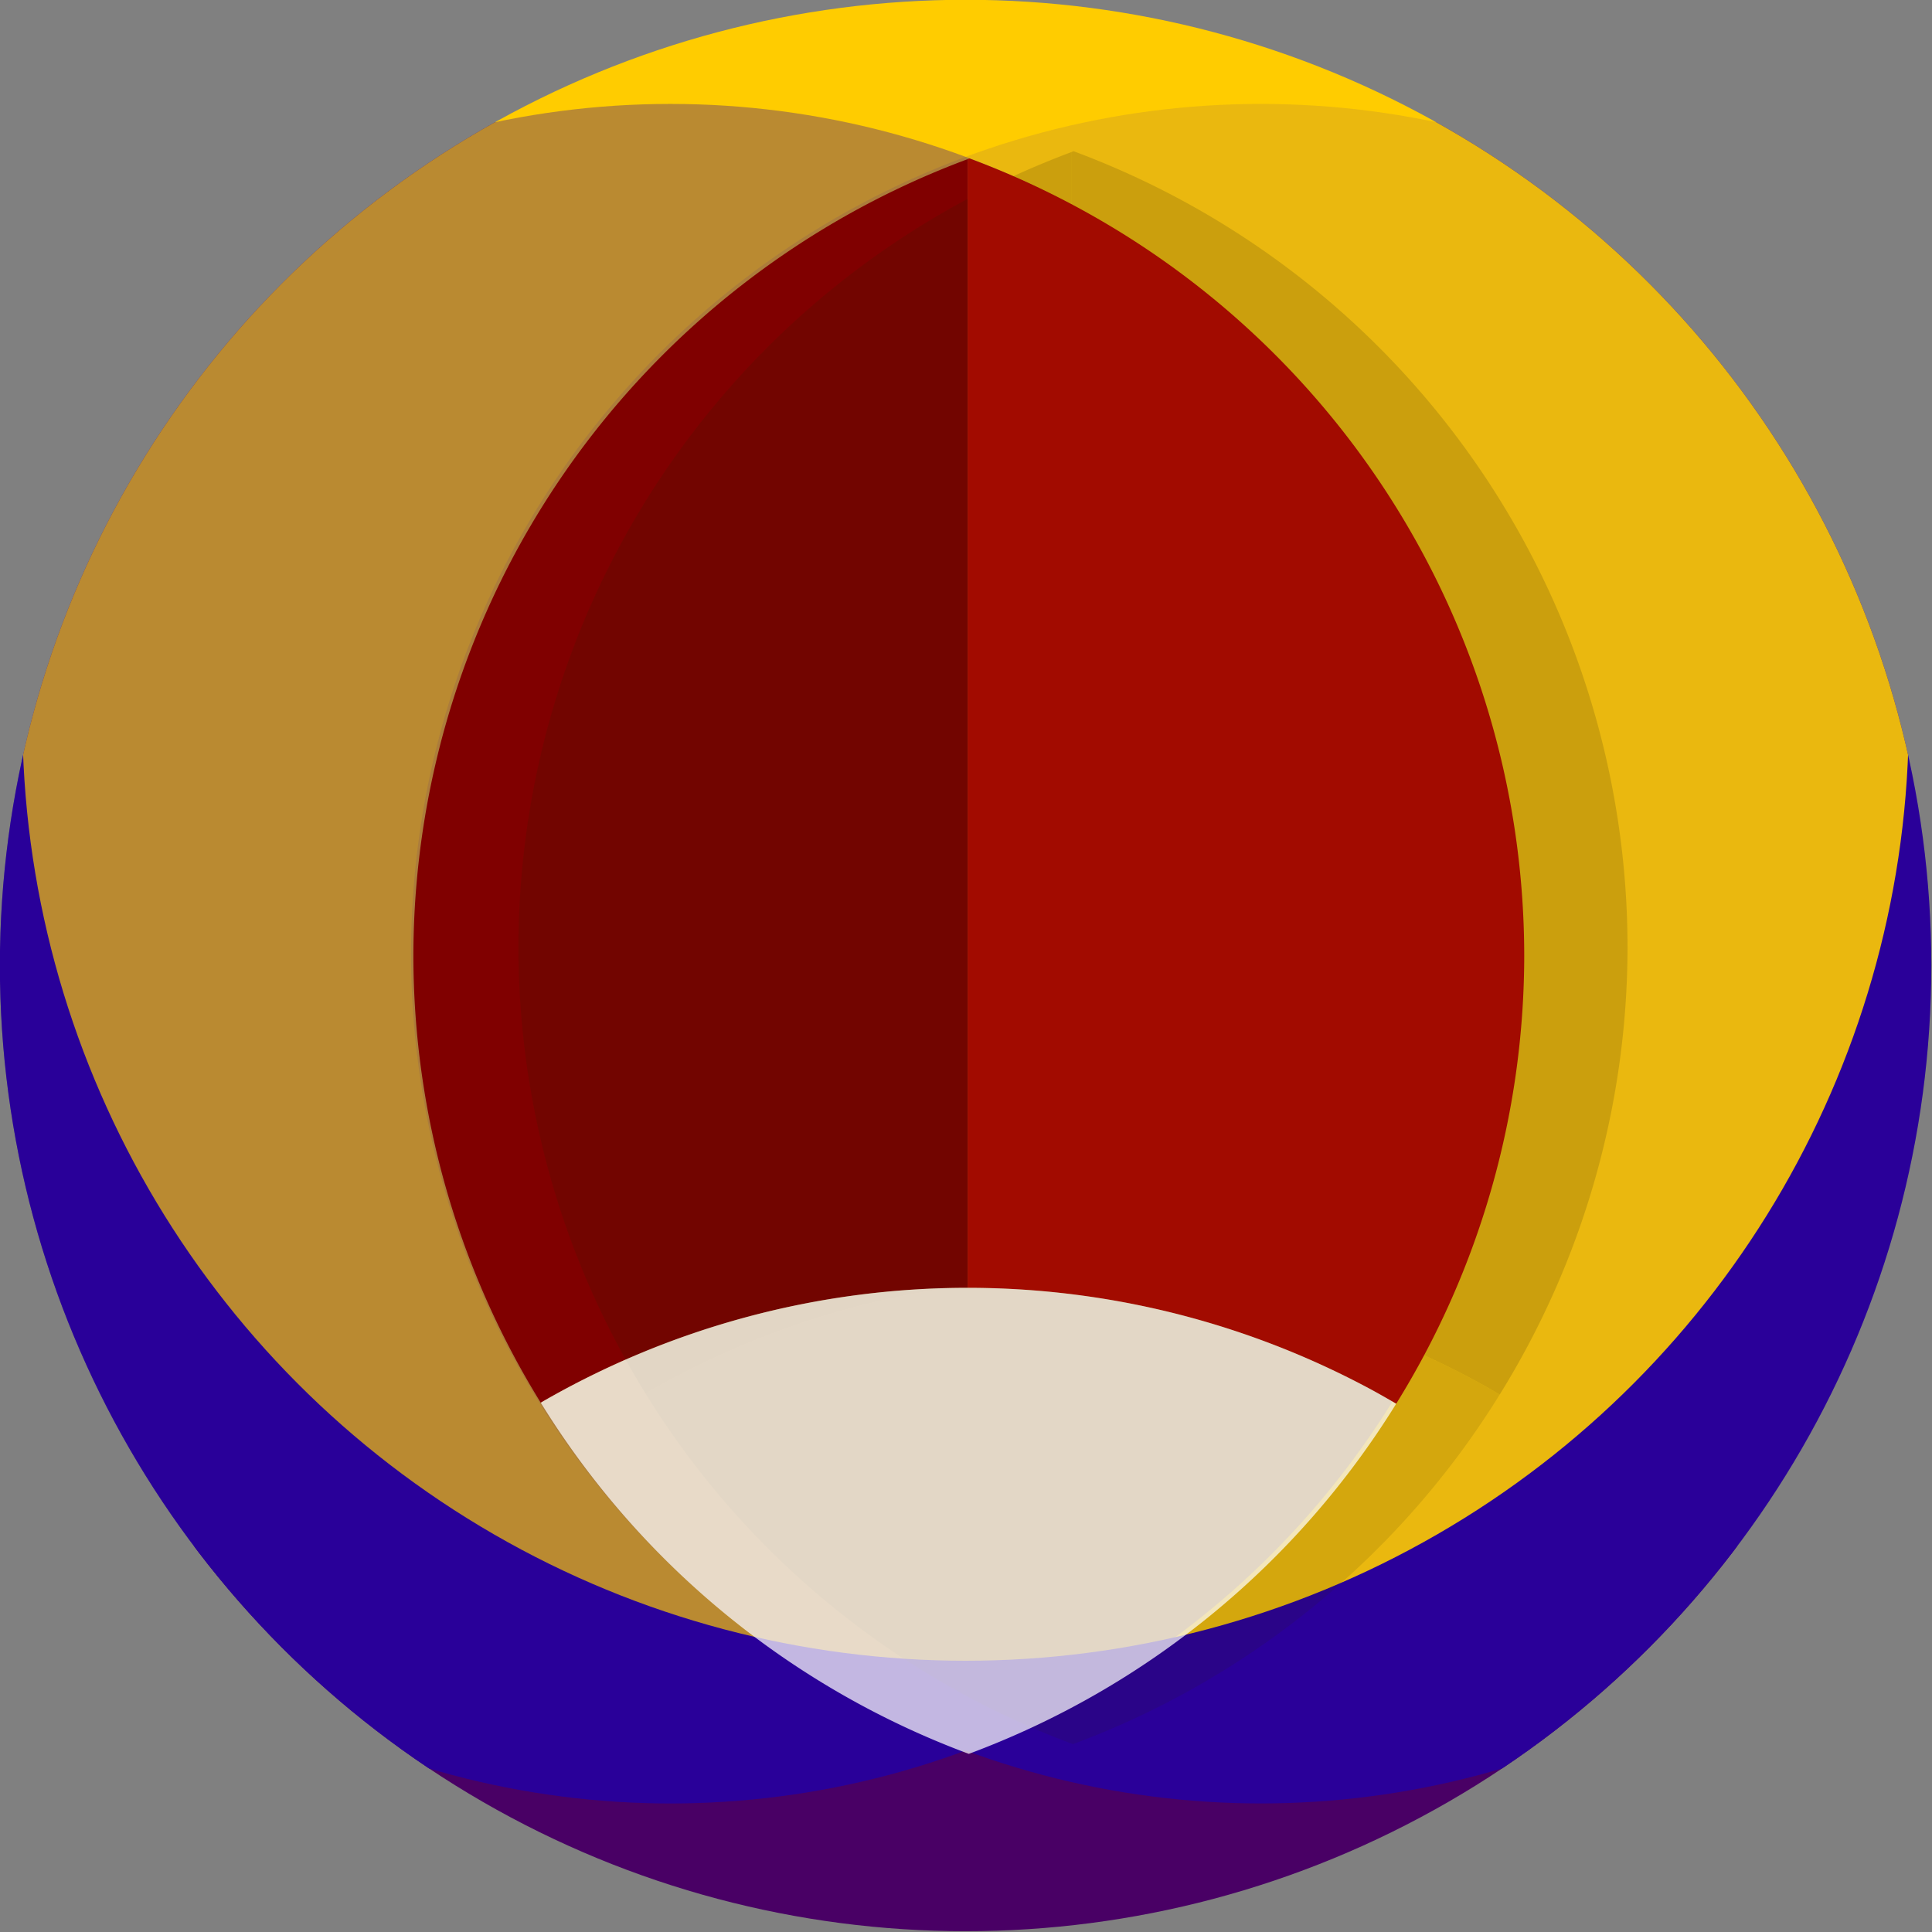 <?xml version="1.0" encoding="UTF-8" standalone="no"?>
<!-- Created with Inkscape (http://www.inkscape.org/) -->

<svg
   width="120mm"
   height="120mm"
   viewBox="0 0 120 120"
   version="1.1"
   id="svg5"
   inkscape:version="1.1.2 (0a00cf5339, 2022-02-04)"
   sodipodi:docname="cardinal.svg"
   xmlns:inkscape="http://www.inkscape.org/namespaces/inkscape"
   xmlns:sodipodi="http://sodipodi.sourceforge.net/DTD/sodipodi-0.dtd"
   xmlns="http://www.w3.org/2000/svg"
   xmlns:svg="http://www.w3.org/2000/svg">
  <rect x="0" y="0" width="120" height="120" fill="#808080" stroke="none"/>
  <sodipodi:namedview
     id="namedview7"
     pagecolor="#ffffff"
     bordercolor="#111111"
     borderopacity="1"
     inkscape:pageshadow="0"
     inkscape:pageopacity="0"
     inkscape:pagecheckerboard="1"
     inkscape:document-units="mm"
     showgrid="false"
     inkscape:snap-bbox="true"
     inkscape:snap-intersection-paths="true"
     fit-margin-top="0"
     fit-margin-left="0"
     fit-margin-right="0"
     fit-margin-bottom="0"
     inkscape:zoom="0.16592137"
     inkscape:cx="174.78159"
     inkscape:cy="-430.92702"
     inkscape:window-width="1573"
     inkscape:window-height="2978"
     inkscape:window-x="0"
     inkscape:window-y="20"
     inkscape:window-maximized="1"
     inkscape:current-layer="layer1" />
  <defs
     id="defs2">
    <clipPath
       clipPathUnits="userSpaceOnUse"
       id="clipPath9253">
      <circle
         style="vector-effect:non-scaling-stroke;fill:none;fill-opacity:1;stroke:#109688;stroke-width:0.002;stroke-opacity:1;-inkscape-stroke:hairline;stop-color:#000000"
         id="circle9255"
         cx="119.228"
         cy="147.158"
         r="86.554" />
    </clipPath>
  </defs>
  <g
     inkscape:label="Layer 1"
     inkscape:groupmode="layer"
     id="layer1"
     transform="translate(-59.228,-87.158)">
    <g
       id="g9221"
       clip-path="url(#clipPath9253)"
       transform="matrix(0.693,0,0,0.693,36.578,45.146)">
      <circle
         style="opacity:1;vector-effect:non-scaling-stroke;fill:#490065;fill-opacity:1;stroke:none;stroke-width:0.002;stroke-opacity:1;-inkscape-stroke:hairline;stop-color:#000000"
         id="path2690-2-2-1"
         cx="119.228"
         cy="167.266"
         r="76.161" />
      <circle
         style="opacity:1;vector-effect:non-scaling-stroke;fill:#2a0099;fill-opacity:1;stroke:none;stroke-width:0.002;stroke-opacity:1;-inkscape-stroke:hairline;stop-color:#000000"
         id="path2690"
         cx="92.769"
         cy="146.099"
         r="76.161" />
      <circle
         style="opacity:1;vector-effect:non-scaling-stroke;fill:#2a0099;fill-opacity:1;stroke:none;stroke-width:0.002;stroke-opacity:1;-inkscape-stroke:hairline;stop-color:#000000"
         id="path2690-2"
         cx="145.686"
         cy="146.099"
         r="76.161" />
      <circle
         style="opacity:1;vector-effect:non-scaling-stroke;fill:#ffcc00;fill-opacity:1;stroke:none;stroke-width:0.002;stroke-opacity:1;-inkscape-stroke:hairline;stop-color:#000000"
         id="path2690-2-3"
         cx="119.228"
         cy="124.933"
         r="84.539" />
      <circle
         style="opacity:0.324;vector-effect:non-scaling-stroke;fill:#2a0099;fill-opacity:1;stroke:none;stroke-width:0.002;stroke-opacity:1;-inkscape-stroke:hairline;stop-color:#000000"
         id="path2690-06"
         cx="92.769"
         cy="146.099"
         r="76.161" />
      <circle
         style="opacity:0.101;vector-effect:non-scaling-stroke;fill:#2a0099;fill-opacity:1;stroke:none;stroke-width:0.002;stroke-opacity:1;-inkscape-stroke:hairline;stop-color:#000000"
         id="path2690-2-2"
         cx="145.686"
         cy="146.099"
         r="76.161" />
      <path
         id="path3067"
         style="opacity:1;vector-effect:non-scaling-stroke;fill:#800000;fill-opacity:1;stroke:none;stroke-width:0.007;stroke-opacity:1;-inkscape-stroke:hairline;stop-color:#000000"
         d="m 450.604,282.596 a 287.854,287.854 0 0 0 -187.455,269.592 287.854,287.854 0 0 0 43.092,151.016 287.854,287.854 0 0 1 0.457,-0.305 287.854,287.854 0 0 1 33.77,-16.654 287.854,287.854 0 0 1 35.654,-12.104 287.854,287.854 0 0 1 36.93,-7.346 287.854,287.854 0 0 1 37.553,-2.463 z"
         transform="scale(0.265)" />
      <g
         id="g8216"
         style="opacity:0.163;fill:#2b2200"
         transform="translate(9.525,-0.529)">
        <path
           id="path3067-7"
           style="vector-effect:non-scaling-stroke;fill:#2b2200;fill-opacity:1;stroke:none;stroke-width:0.002;stroke-opacity:1;-inkscape-stroke:hairline;stop-color:#000000"
           d="m 119.222,74.77 a 76.161,76.161 0 0 0 -49.597,71.329 76.161,76.161 0 0 0 11.401,39.956 76.161,76.161 0 0 1 0.121,-0.081 76.161,76.161 0 0 1 8.935,-4.406 76.161,76.161 0 0 1 9.434,-3.202 76.161,76.161 0 0 1 9.771,-1.944 76.161,76.161 0 0 1 9.936,-0.652 z" />
        <path
           id="path4537-5"
           style="vector-effect:non-scaling-stroke;fill:#2b2200;fill-opacity:1;stroke:none;stroke-width:0.002;stroke-opacity:1;-inkscape-stroke:hairline;stop-color:#000000"
           d="M 119.222,74.77 V 175.771 a 76.161,76.161 0 0 1 0.006,0 76.161,76.161 0 0 1 3.417,0.077 76.161,76.161 0 0 1 3.41,0.23 76.161,76.161 0 0 1 3.396,0.382 76.161,76.161 0 0 1 3.376,0.535 76.161,76.161 0 0 1 3.348,0.685 76.161,76.161 0 0 1 3.314,0.836 76.161,76.161 0 0 1 3.274,0.983 76.161,76.161 0 0 1 3.226,1.129 76.161,76.161 0 0 1 3.172,1.272 76.161,76.161 0 0 1 3.112,1.414 76.161,76.161 0 0 1 3.045,1.551 76.161,76.161 0 0 1 2.255,1.28 76.161,76.161 0 0 0 11.458,-40.045 76.161,76.161 0 0 0 -49.649,-71.394 76.161,76.161 0 0 0 -0.16,0.065 z" />
        <path
           id="path2690-0-9"
           style="opacity:0.717;vector-effect:non-scaling-stroke;fill:#2b2200;fill-opacity:1;stroke:none;stroke-width:0.002;stroke-opacity:1;-inkscape-stroke:hairline;stop-color:#000000"
           d="m 157.573,186.145 a 76.161,76.161 0 0 0 -2.255,-1.28 76.161,76.161 0 0 0 -3.045,-1.551 76.161,76.161 0 0 0 -3.112,-1.414 76.161,76.161 0 0 0 -3.172,-1.272 76.161,76.161 0 0 0 -3.226,-1.129 76.161,76.161 0 0 0 -3.274,-0.983 76.161,76.161 0 0 0 -3.314,-0.836 76.161,76.161 0 0 0 -3.348,-0.685 76.161,76.161 0 0 0 -3.376,-0.535 76.161,76.161 0 0 0 -3.396,-0.382 76.161,76.161 0 0 0 -3.41,-0.23 76.161,76.161 0 0 0 -3.417,-0.077 76.161,76.161 0 0 0 -9.942,0.652 76.161,76.161 0 0 0 -9.771,1.944 76.161,76.161 0 0 0 -9.434,3.202 76.161,76.161 0 0 0 -8.935,4.406 76.161,76.161 0 0 0 -0.121,0.081 76.161,76.161 0 0 0 38.302,31.418 76.161,76.161 0 0 0 38.245,-31.329 z" />
      </g>
      <path
         id="path4537"
         style="opacity:1;vector-effect:non-scaling-stroke;fill:#a20b00;fill-opacity:1;stroke:none;stroke-width:0.007;stroke-opacity:1;-inkscape-stroke:hairline;stop-color:#000000"
         d="m 450.604,282.596 v 381.736 a 287.854,287.854 0 0 1 0.021,0 287.854,287.854 0 0 1 12.914,0.291 287.854,287.854 0 0 1 12.889,0.869 287.854,287.854 0 0 1 12.836,1.445 287.854,287.854 0 0 1 12.76,2.021 287.854,287.854 0 0 1 12.654,2.59 287.854,287.854 0 0 1 12.525,3.158 287.854,287.854 0 0 1 12.373,3.715 287.854,287.854 0 0 1 12.193,4.266 287.854,287.854 0 0 1 11.988,4.809 287.854,287.854 0 0 1 11.762,5.344 287.854,287.854 0 0 1 11.51,5.863 287.854,287.854 0 0 1 8.521,4.836 287.854,287.854 0 0 0 43.307,-151.352 287.854,287.854 0 0 0 -187.65,-269.836 287.854,287.854 0 0 0 -0.604,0.244 z"
         transform="scale(0.265)" />
      <path
         id="path2690-0"
         style="opacity:0.717;vector-effect:non-scaling-stroke;fill:#ffffff;fill-opacity:1;stroke:none;stroke-width:0.007;stroke-opacity:1;-inkscape-stroke:hairline;stop-color:#000000"
         d="m 595.551,703.539 a 287.854,287.854 0 0 0 -8.521,-4.836 287.854,287.854 0 0 0 -11.51,-5.863 287.854,287.854 0 0 0 -11.762,-5.344 287.854,287.854 0 0 0 -11.988,-4.809 287.854,287.854 0 0 0 -12.193,-4.266 287.854,287.854 0 0 0 -12.373,-3.715 287.854,287.854 0 0 0 -12.525,-3.158 287.854,287.854 0 0 0 -12.654,-2.59 287.854,287.854 0 0 0 -12.76,-2.021 287.854,287.854 0 0 0 -12.836,-1.445 287.854,287.854 0 0 0 -12.889,-0.869 287.854,287.854 0 0 0 -12.914,-0.291 287.854,287.854 0 0 0 -37.574,2.463 287.854,287.854 0 0 0 -36.93,7.346 287.854,287.854 0 0 0 -35.654,12.104 287.854,287.854 0 0 0 -33.77,16.654 287.854,287.854 0 0 0 -0.457,0.305 287.854,287.854 0 0 0 144.764,118.746 287.854,287.854 0 0 0 144.547,-118.41 z"
         transform="scale(0.265)" />
    </g>
  </g>
</svg>

